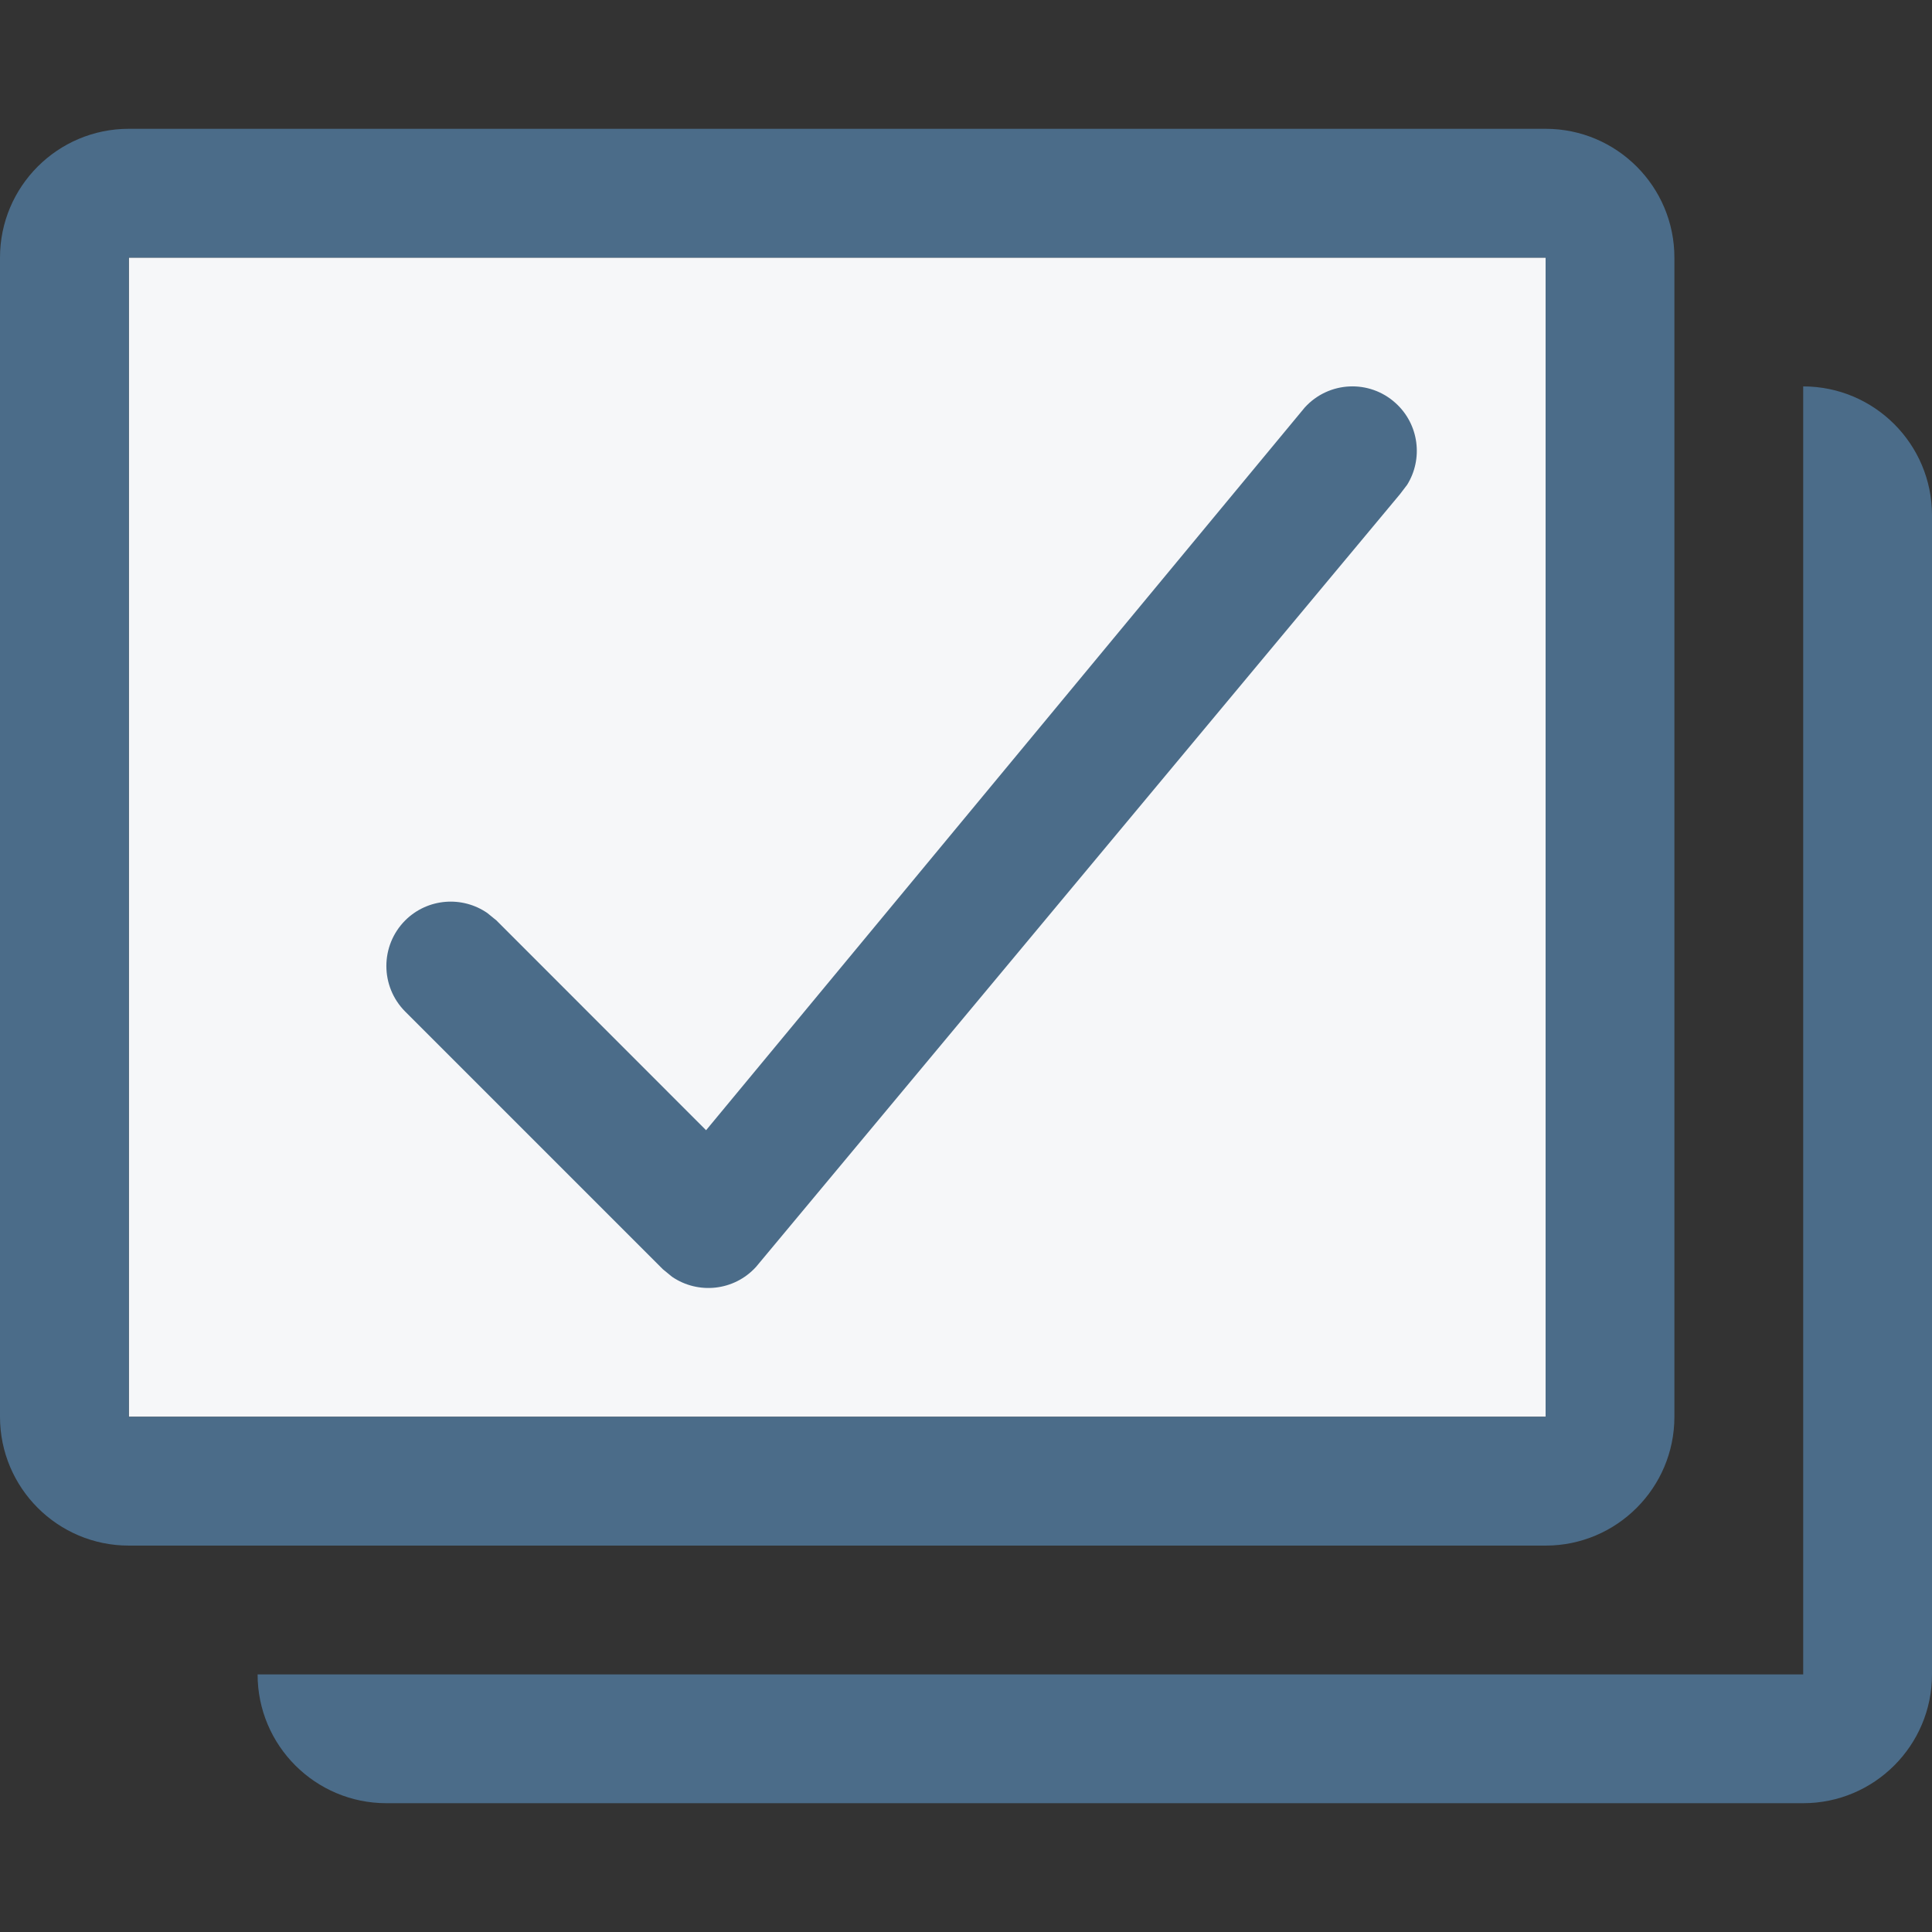 <svg width="15" height="15" viewBox="0 0 15 15" fill="none" xmlns="http://www.w3.org/2000/svg">
<rect x="0" y="0" width="15" height="15" fill="#333333" stroke="none"/>
<rect x="1" y="2" width="11" height="9" fill="#F6F7F9"/>
<path fill-rule="evenodd" clip-rule="evenodd" d="M1 1C0.448 1 0 1.448 0 2V11C0 11.552 0.448 12 1 12H12C12.552 12 13 11.552 13 11V2C13 1.448 12.552 1 12 1H1ZM12 2H1V11H12V2ZM14 3C14.552 3 15 3.448 15 4V13C15 13.552 14.552 14 14 14H3C2.448 14 2 13.552 2 13H14V3ZM10.836 3.13C10.632 2.944 10.316 2.959 10.13 3.164L5.482 8.775L3.854 7.146L3.784 7.089C3.589 6.954 3.32 6.973 3.146 7.146C2.951 7.342 2.951 7.658 3.146 7.854L5.146 9.854L5.218 9.913C5.42 10.051 5.699 10.024 5.87 9.836L10.87 3.836L10.925 3.764C11.05 3.563 11.018 3.295 10.836 3.13Z" fill="#4B6C89"/>
</svg>
